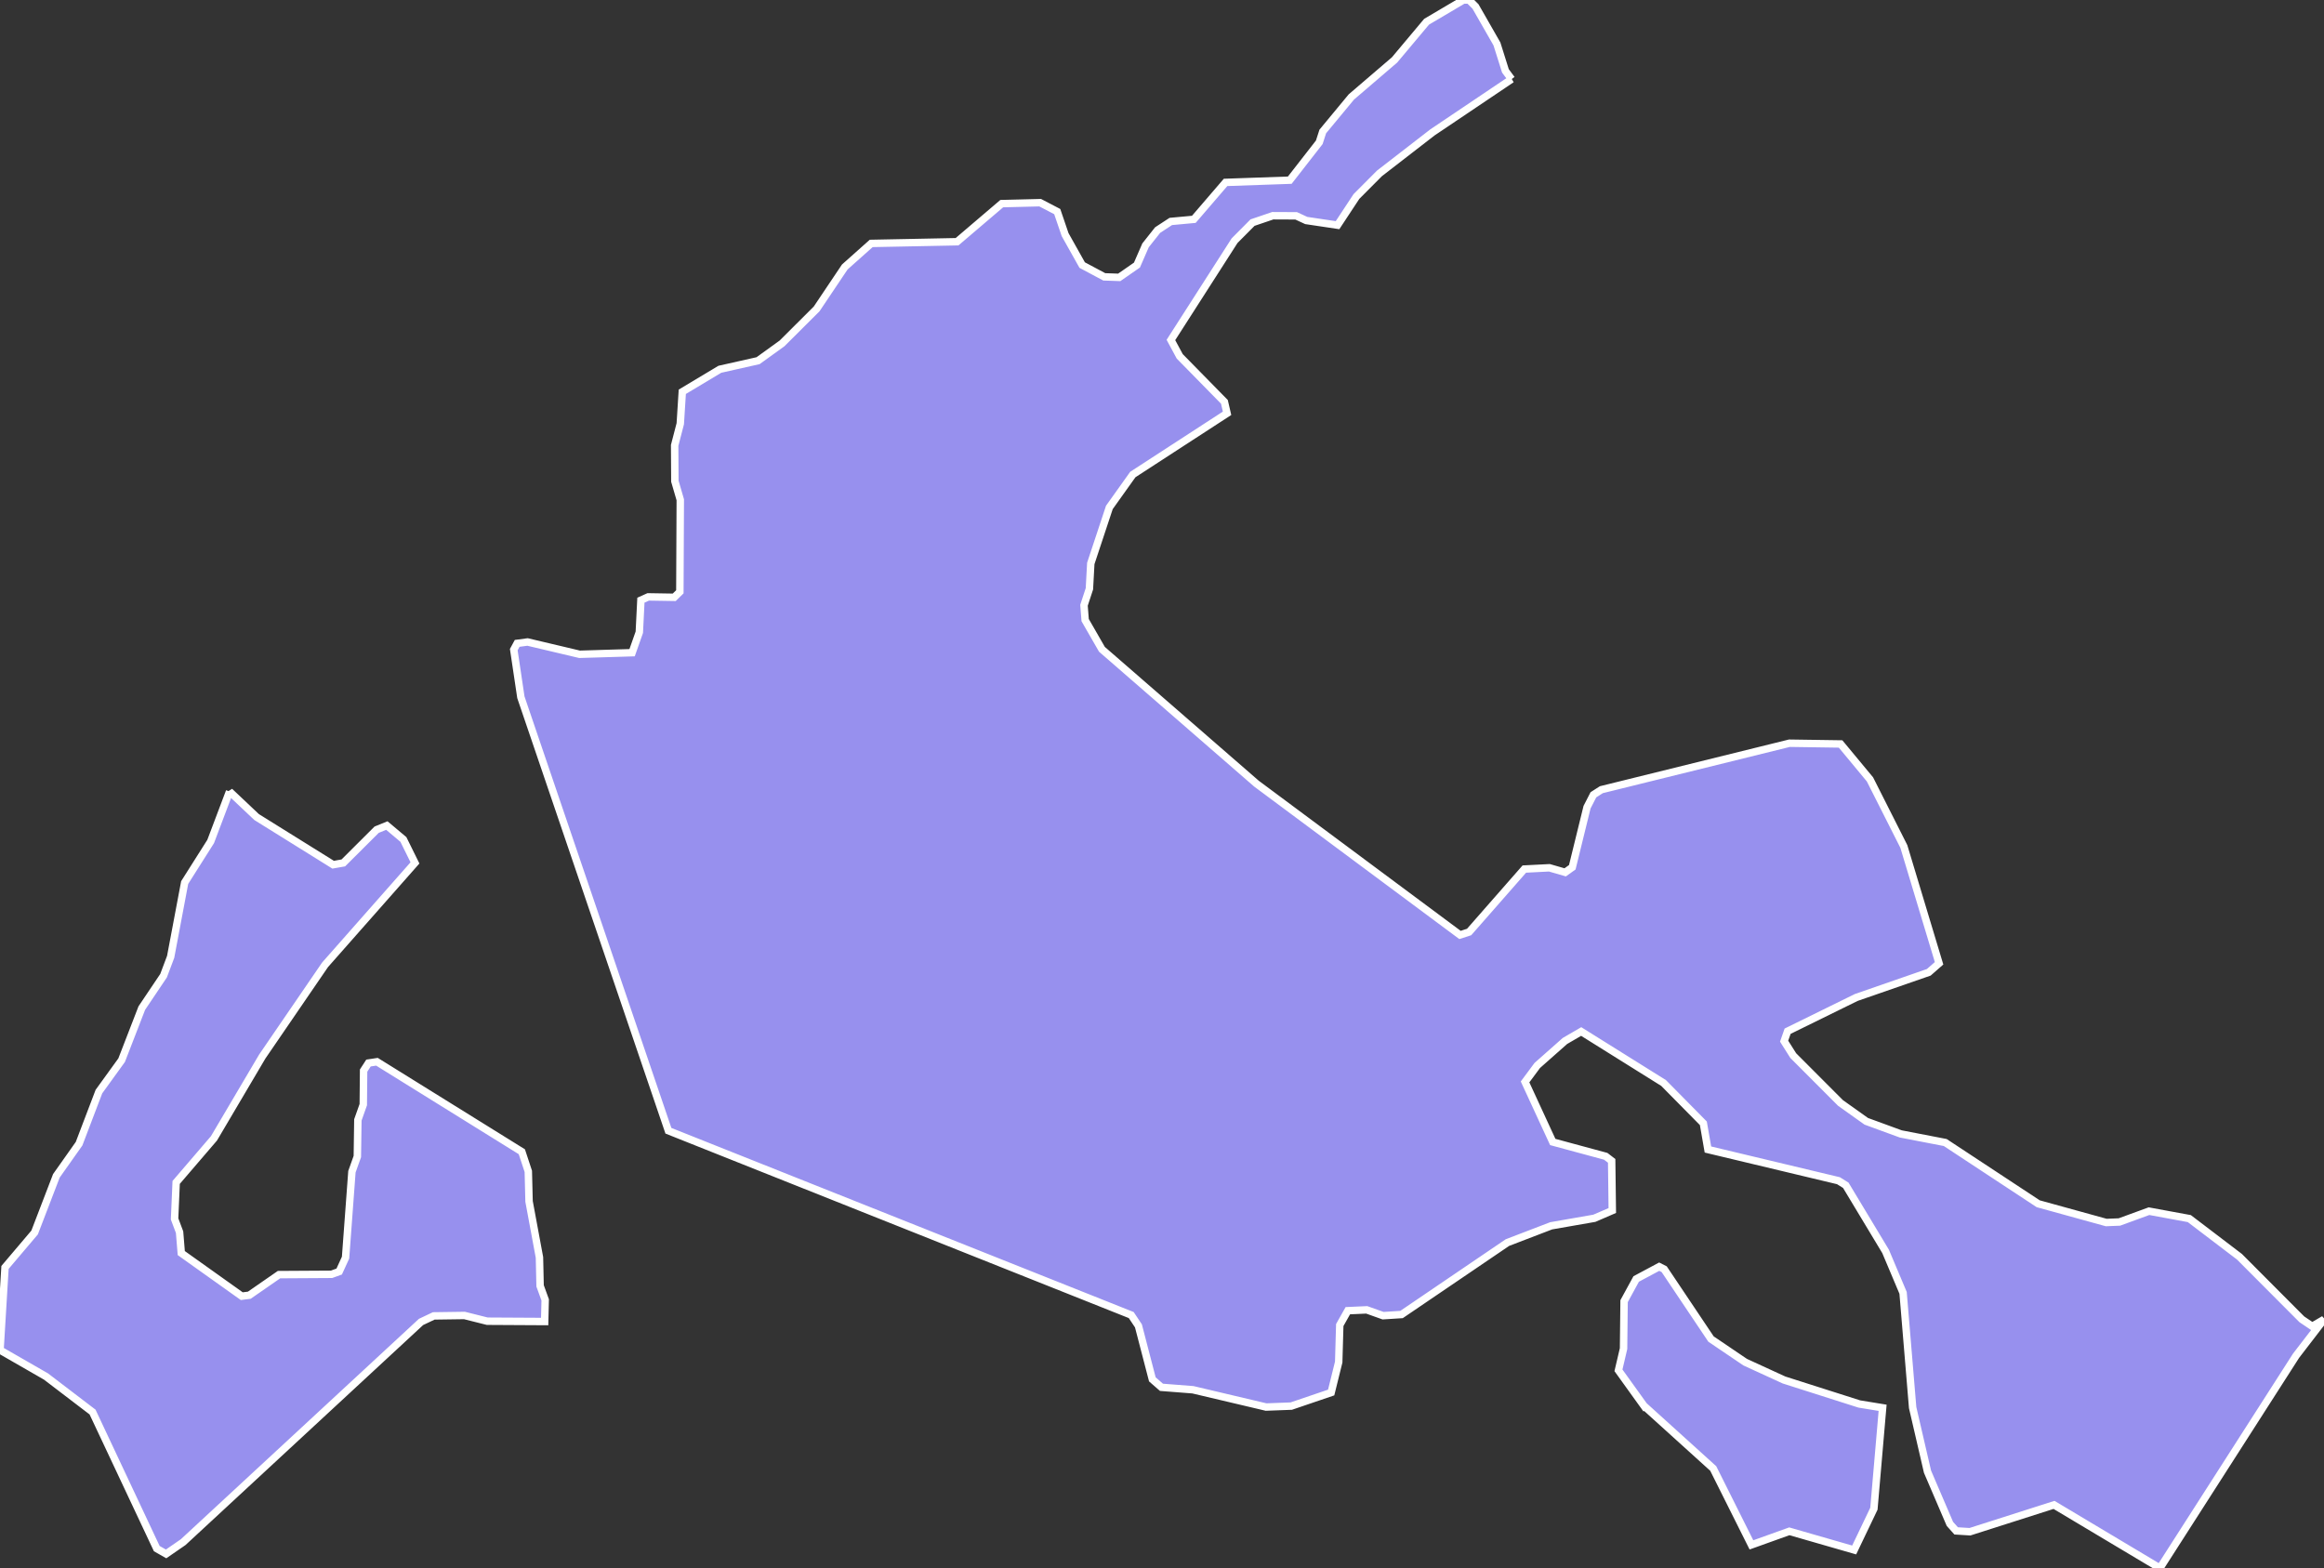 <svg xmlns="http://www.w3.org/2000/svg" viewBox="41.351 143.294 218.98 147.78" width="218.98" height="147.78">
            <rect x="41.351" y="143.294" width="218.98" height="147.78" fill="#333333" stroke="none"/>
            <path 
                d="m 196.251,275.774 -2.4,-3.34 0.48,-2.05 0.05,-4.47 1.14,-2.09 2.17,-1.16 0.47,0.24 4.41,6.58 3.22,2.18 3.66,1.68 7.09,2.26 2.2,0.36 0,0 -0.82,9.51 -1.86,3.89 -6.11,-1.76 -3.57,1.28 0,0 -3.6,-7.2 -6.53,-5.91 z m -133.27,-57.89 2.55,2.41 7.21,4.49 0.96,-0.17 3.14,-3.13 0.96,-0.39 1.56,1.31 1.09,2.21 -8.47,9.6 -5.92,8.65 -4.55,7.71 -3.56,4.15 -0.15,3.44 0.47,1.25 0.16,1.97 5.7,4.06 0.71,-0.09 2.8,-1.94 4.95,-0.03 0.72,-0.26 0.6,-1.31 0.6,-8.1 0.51,-1.43 0.05,-3.45 0.51,-1.44 0.03,-3.21 0.46,-0.71 0.8,-0.12 13.65,8.48 0.61,1.85 0.07,2.83 0.98,5.28 0.06,2.68 0.48,1.32 -0.05,2.04 0,0 -5.41,-0.03 -2.15,-0.54 -2.89,0.04 0,0 -1.2,0.57 -22.41,20.75 -1.61,1.11 -0.88,-0.5 -6.05,-12.87 -4.39,-3.35 -4.33,-2.49 0,0 0.47,-7.79 2.79,-3.29 2.05,-5.34 2.14,-3.03 1.87,-4.91 2.14,-2.96 1.9,-4.91 2.05,-3.05 0.67,-1.78 1.32,-7 2.45,-3.87 1.78,-4.71 z m 120.8,-67.13 -7.46,5.02 -4.99,3.86 -2.17,2.18 -1.78,2.7 -2.95,-0.44 -0.95,-0.44 -2.2,-0.01 -1.91,0.65 -1.69,1.7 -6,9.36 0.83,1.54 4.21,4.29 0.25,1.08 -8.88,5.77 -2.21,3.1 -1.75,5.28 -0.13,2.39 -0.51,1.55 0.11,1.4 1.58,2.75 14.56,12.66 19.18,14.26 0.86,-0.28 5.2,-5.93 2.36,-0.12 1.49,0.43 0.67,-0.48 1.39,-5.66 0.6,-1.17 0.75,-0.48 17.72,-4.38 4.82,0.07 2.77,3.34 3.19,6.32 3.32,11.01 -0.97,0.85 -6.83,2.37 -6.47,3.18 -0.33,0.94 0.86,1.36 4.45,4.46 2.43,1.73 3.25,1.19 4.19,0.81 8.76,5.77 6.41,1.77 1.24,-0.05 2.79,-1.02 3.8,0.7 4.73,3.6 5.87,5.89 0.98,0.66 1.11,-0.65 0,0 -2.63,3.42 -12.83,20.02 0,0 -9.98,-5.96 -7.92,2.53 -1.3,-0.08 -0.59,-0.66 -2.11,-4.92 -1.4,-6.04 0,0 -0.9,-10.81 -1.65,-3.91 -3.75,-6.23 -0.69,-0.43 -12.3,-2.94 -0.43,-2.47 -3.75,-3.8 -7.76,-4.85 -1.53,0.89 -2.61,2.31 -1.15,1.55 2.61,5.66 4.99,1.35 0.56,0.43 0.06,4.68 -1.69,0.73 -4.07,0.71 -4.12,1.58 -9.98,6.78 -1.74,0.11 -1.54,-0.55 -1.78,0.08 -0.76,1.35 -0.1,3.49 -0.71,2.87 0,0 -3.76,1.28 -2.37,0.09 -6.9,-1.63 -2.96,-0.23 0,0 -0.86,-0.75 0,0 -1.31,-5.04 -0.68,-1.02 -43.61,-17.37 -13.9,-40.85 -0.67,-4.49 0.32,-0.59 0.98,-0.13 4.9,1.16 4.95,-0.15 0.68,-1.93 0.15,-3.02 0.69,-0.31 2.45,0.04 0.53,-0.52 0.04,-8.67 -0.51,-1.75 -0.02,-3.38 0.53,-2.04 0.19,-3.01 3.54,-2.12 3.6,-0.81 2.26,-1.63 3.26,-3.25 2.65,-3.95 2.49,-2.22 8.09,-0.16 4.21,-3.59 3.62,-0.09 1.61,0.84 0.74,2.17 1.61,2.87 2.08,1.11 1.41,0.05 1.67,-1.16 0.81,-1.86 1.14,-1.44 1.24,-0.81 2.17,-0.2 2.99,-3.48 6.05,-0.21 2.78,-3.57 0,0 0.33,-1.02 2.69,-3.25 4.07,-3.49 3.02,-3.6 3.47,-2.05 0.53,0 0.61,0.61 2.02,3.53 0.8,2.54 0.58,0.78 z" 
                fill="rgb(151, 144, 238)" 
                stroke="white" 
                stroke-width=".7px"
                title="Eschen" 
                id="LI-02" 
            />
        </svg>
